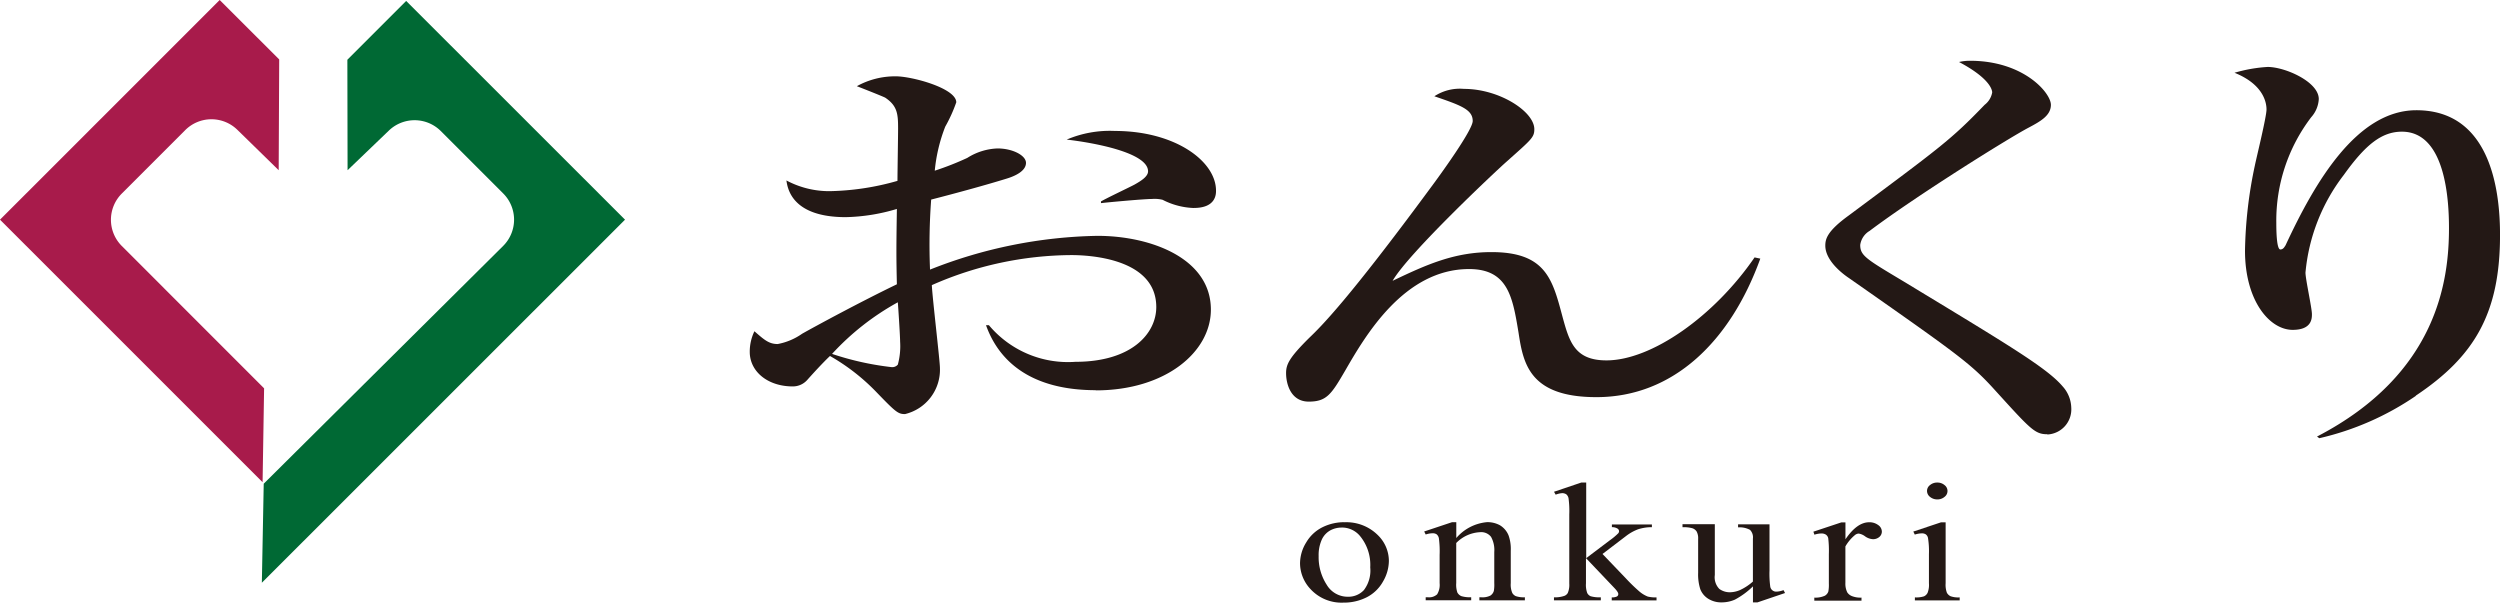 <svg id="レイヤー_1" data-name="レイヤー 1" xmlns="http://www.w3.org/2000/svg" width="165.382" height="39.862" viewBox="0 0 165.382 39.862">
  <g id="グループ_4" data-name="グループ 4">
    <g id="グループ_1" data-name="グループ 1" transform="translate(86.001 31.916)">
      <path id="パス_1" data-name="パス 1" d="M128.052,50.257a2.946,2.946,0,0,1,2.22.866,2.386,2.386,0,0,1,.715,1.7,2.746,2.746,0,0,1-.392,1.361,2.572,2.572,0,0,1-1.079,1.038,3.331,3.331,0,0,1-1.533.351,2.79,2.79,0,0,1-2.186-.9,2.514,2.514,0,0,1-.687-1.712,2.653,2.653,0,0,1,.412-1.375,2.576,2.576,0,0,1,1.093-1.01,3.231,3.231,0,0,1,1.437-.323Zm-.206.351a1.578,1.578,0,0,0-.708.172,1.336,1.336,0,0,0-.577.6,2.488,2.488,0,0,0-.22,1.114,3.351,3.351,0,0,0,.529,1.89,1.611,1.611,0,0,0,1.4.8,1.4,1.4,0,0,0,1.065-.44,2.143,2.143,0,0,0,.419-1.505,2.991,2.991,0,0,0-.7-2.1A1.549,1.549,0,0,0,127.846,50.607Z" transform="translate(-125.11 -47.624)" fill="#231815"/>
      <path id="パス_2" data-name="パス 2" d="M139.17,51.315a3.034,3.034,0,0,1,2.042-1.065,1.71,1.71,0,0,1,.859.206,1.4,1.4,0,0,1,.571.674,2.663,2.663,0,0,1,.144,1.01v2.145a1.4,1.4,0,0,0,.1.646.506.506,0,0,0,.234.213,1.655,1.655,0,0,0,.6.076v.2H140.71v-.2h.124a1.164,1.164,0,0,0,.6-.11.554.554,0,0,0,.234-.316,2.392,2.392,0,0,0,.027-.516V52.223a1.79,1.79,0,0,0-.213-1,.824.824,0,0,0-.729-.309,2.359,2.359,0,0,0-1.574.715v2.646a1.6,1.6,0,0,0,.076.632.558.558,0,0,0,.254.234,1.917,1.917,0,0,0,.66.076v.2h-3.011v-.2h.131a.781.781,0,0,0,.626-.192,1.2,1.2,0,0,0,.165-.742V52.422a6.588,6.588,0,0,0-.048-1.1.454.454,0,0,0-.151-.268.466.466,0,0,0-.275-.069,1.513,1.513,0,0,0-.447.082l-.1-.2,1.835-.612h.289v1.065Z" transform="translate(-128.846 -47.624)" fill="#231815"/>
      <path id="パス_3" data-name="パス 3" d="M151.681,46.437v5l1.547-1.169a4.276,4.276,0,0,0,.571-.474.216.216,0,0,0,.055-.131.211.211,0,0,0-.11-.186.669.669,0,0,0-.364-.089v-.179h2.646v.179a3,3,0,0,0-.907.137,3.074,3.074,0,0,0-.8.447l-1.56,1.189,1.56,1.629a11.387,11.387,0,0,0,.88.852,1.957,1.957,0,0,0,.557.337,2.162,2.162,0,0,0,.577.055v.2h-2.963v-.2a.737.737,0,0,0,.344-.062.179.179,0,0,0,.089-.165c0-.082-.089-.22-.268-.406l-1.87-1.966V53.1a1.591,1.591,0,0,0,.082.639.455.455,0,0,0,.234.22,2.136,2.136,0,0,0,.667.069v.2h-3.1v-.2a1.859,1.859,0,0,0,.7-.1.436.436,0,0,0,.213-.186,1.369,1.369,0,0,0,.1-.626V48.547a6.289,6.289,0,0,0-.048-1.065.454.454,0,0,0-.151-.268.489.489,0,0,0-.282-.076,1.491,1.491,0,0,0-.419.1l-.11-.192,1.808-.612h.309Z" transform="translate(-132.75 -46.43)" fill="#231815"/>
      <path id="パス_4" data-name="パス 4" d="M167.674,50.464V53.5a6.234,6.234,0,0,0,.048,1.065.394.394,0,0,0,.412.344,1.417,1.417,0,0,0,.467-.1l.1.192-1.822.619h-.3V54.561a5.212,5.212,0,0,1-1.2.88,2.2,2.2,0,0,1-.873.179,1.613,1.613,0,0,1-.887-.241,1.309,1.309,0,0,1-.522-.626,3.205,3.205,0,0,1-.144-1.086V51.426a.942.942,0,0,0-.1-.495.545.545,0,0,0-.275-.213,2.082,2.082,0,0,0-.66-.069v-.2h2.138v3.361a1.1,1.1,0,0,0,.3.921,1.179,1.179,0,0,0,.715.22,1.757,1.757,0,0,0,.646-.144,3.469,3.469,0,0,0,.859-.564V51.4a.7.7,0,0,0-.192-.577,1.461,1.461,0,0,0-.79-.165v-.2h2.076Z" transform="translate(-136.617 -47.687)" fill="#231815"/>
      <path id="パス_5" data-name="パス 5" d="M176.637,50.26v1.127c.509-.749,1.031-1.127,1.567-1.127a.961.961,0,0,1,.6.186.533.533,0,0,1,.241.426.462.462,0,0,1-.172.364.629.629,0,0,1-.412.144.985.985,0,0,1-.522-.186.958.958,0,0,0-.426-.186.423.423,0,0,0-.261.11,2.744,2.744,0,0,0-.619.742v2.406a1.3,1.3,0,0,0,.124.632.649.649,0,0,0,.309.247,1.544,1.544,0,0,0,.632.1v.2h-3.121v-.2a1.509,1.509,0,0,0,.694-.124.505.505,0,0,0,.234-.282,2.4,2.4,0,0,0,.034-.529V52.363a7,7,0,0,0-.041-1.045.385.385,0,0,0-.158-.241.529.529,0,0,0-.289-.076,1.561,1.561,0,0,0-.467.082l-.069-.2,1.842-.612h.282Z" transform="translate(-140.556 -47.627)" fill="#231815"/>
      <path id="パス_6" data-name="パス 6" d="M186.268,49.066V53.1a1.533,1.533,0,0,0,.082.626.544.544,0,0,0,.247.234,1.519,1.519,0,0,0,.6.076v.2h-2.963v-.2a1.653,1.653,0,0,0,.6-.069.5.5,0,0,0,.241-.234,1.448,1.448,0,0,0,.089-.632V51.169a5.525,5.525,0,0,0-.062-1.059.391.391,0,0,0-.144-.241.466.466,0,0,0-.275-.069,1.592,1.592,0,0,0-.454.082l-.1-.2,1.835-.612h.3Zm-.55-2.626a.712.712,0,0,1,.474.165.485.485,0,0,1,0,.784.712.712,0,0,1-.474.165.743.743,0,0,1-.481-.165.5.5,0,0,1-.2-.392.482.482,0,0,1,.2-.392A.718.718,0,0,1,185.718,46.44Z" transform="translate(-143.56 -46.433)" fill="#231815"/>
    </g>
    <g id="グループ_2" data-name="グループ 2" transform="translate(49.603 4.021)">
      <path id="パス_7" data-name="パス 7" d="M95.05,28.11c-4.193,0-6.386-1.828-7.266-4.3h.192A6.825,6.825,0,0,0,93.7,26.233c3.733,0,5.348-1.883,5.348-3.623,0-3.245-4.5-3.437-5.616-3.437A23.1,23.1,0,0,0,84.2,21.16c.041.873.536,5.011.536,5.479a3.015,3.015,0,0,1-2.31,3.052c-.461,0-.619-.137-1.883-1.444a13.644,13.644,0,0,0-3.08-2.4c-.461.433-1.114,1.148-1.5,1.581a1.273,1.273,0,0,1-.962.433c-1.657,0-2.846-.983-2.846-2.289a3.109,3.109,0,0,1,.309-1.361c.653.571.962.846,1.54.846a4.131,4.131,0,0,0,1.615-.681c.962-.543,3.843-2.1,6.269-3.272-.041-1.828-.041-2.344,0-4.984a12.568,12.568,0,0,1-3.382.543c-3.5,0-3.843-1.828-3.925-2.427a6.018,6.018,0,0,0,2.846.708,17.341,17.341,0,0,0,4.5-.681c0-.543.041-2.97.041-3.458,0-.955-.041-1.5-.846-2.042-.076-.055-1.732-.708-1.883-.763a5.225,5.225,0,0,1,2.578-.653c1.079,0,4,.791,4,1.719a9.783,9.783,0,0,1-.729,1.609,10.786,10.786,0,0,0-.694,2.915,19.493,19.493,0,0,0,2.152-.846,3.987,3.987,0,0,1,2-.626c1,0,1.883.461,1.883.955,0,.543-.729.873-1.272,1.038-1.306.406-3.306.955-5,1.389a40.151,40.151,0,0,0-.076,4.633A31.345,31.345,0,0,1,95.16,17.9c3.5,0,7.5,1.471,7.5,4.881,0,2.8-3,5.341-7.616,5.341ZM81.942,22.3A17.064,17.064,0,0,0,77.6,25.71a19.215,19.215,0,0,0,3.925.873.483.483,0,0,0,.426-.165,4.623,4.623,0,0,0,.151-1.526c0-.357-.117-2.179-.151-2.592Zm19.6-6.242a4.842,4.842,0,0,1-2.076-.543,2.205,2.205,0,0,0-.694-.055c-.536,0-2.921.22-3.382.275v-.11c.309-.192,1.925-.955,2.227-1.12.385-.22.887-.516.887-.873,0-1.251-3.65-1.9-5.382-2.1a7.284,7.284,0,0,1,3.19-.571c3.959,0,6.688,1.987,6.688,3.953,0,.22,0,1.141-1.464,1.141Z" transform="translate(-72.16 -6.319)" fill="#231815"/>
      <path id="パス_8" data-name="パス 8" d="M155.136,19.792c-1.959,5.424-5.726,9.156-10.84,9.156-4.461,0-4.846-2.262-5.156-4.3-.385-2.317-.694-4.173-3.265-4.173-4.31,0-6.881,4.441-8.187,6.7-.921,1.581-1.23,2.069-2.42,2.069s-1.5-1.169-1.5-1.883c0-.571.192-1.01,1.54-2.344.77-.736,2.536-2.482,7.96-9.837.694-.928,2.846-3.9,2.846-4.5,0-.763-.8-1.038-2.537-1.636a3.08,3.08,0,0,1,1.959-.488c2.344,0,4.654,1.5,4.654,2.667,0,.543-.192.681-1.842,2.152-.653.571-6.462,6.022-7.534,7.878,2.227-1.065,4.076-1.9,6.537-1.9,3.574,0,4.035,1.773,4.688,4.221.461,1.691.8,2.942,2.921,2.942,3,0,7.149-2.942,9.8-6.812l.385.082Z" transform="translate(-88.293 -6.697)" fill="#231815"/>
      <path id="パス_9" data-name="パス 9" d="M190.35,30.555c-.846,0-1.114-.33-3.616-3.08-1.5-1.636-2.5-2.344-9.5-7.245-.577-.385-1.574-1.224-1.574-2.152,0-.433.117-.955,1.54-1.987,6.152-4.578,6.764-5.011,9-7.328a1.318,1.318,0,0,0,.5-.818c0-.192-.192-.955-2.193-2.014a3.072,3.072,0,0,1,.729-.082c3.54,0,5.348,2.124,5.348,2.915,0,.708-.694,1.093-1.457,1.5-1.306.681-7.458,4.523-10.538,6.84a1.284,1.284,0,0,0-.619.928c0,.708.385.928,2.846,2.4,6.881,4.173,9.5,5.726,10.538,6.95a2.185,2.185,0,0,1,.577,1.416,1.663,1.663,0,0,1-1.574,1.773Z" transform="translate(-104.514 -5.85)" fill="#231815"/>
      <path id="パス_10" data-name="パス 10" d="M227.035,28.206a18.7,18.7,0,0,1-6.386,2.8l-.151-.11c7.994-4.145,8.73-10.38,8.73-13.789,0-1.856-.227-6.379-3.114-6.379-1.347,0-2.42.873-3.843,2.86a12.421,12.421,0,0,0-2.536,6.462c0,.433.426,2.344.426,2.75,0,.275,0,1.038-1.272,1.038-1.54,0-3.155-1.938-3.155-5.231a28.912,28.912,0,0,1,.653-5.644c.117-.571.77-3.217.77-3.705,0-.3-.076-1.609-2.117-2.427a9.7,9.7,0,0,1,2.193-.385c1.155,0,3.382.983,3.382,2.124a1.952,1.952,0,0,1-.5,1.2,11.278,11.278,0,0,0-2.31,6.977c0,.33,0,1.773.268,1.773.192,0,.268-.165.344-.275,1.959-4.221,4.729-8.936,8.654-8.936,5.073,0,5.534,5.671,5.534,8.256,0,5.176-1.691,8.036-5.575,10.627Z" transform="translate(-116.824 -6.038)" fill="#231815"/>
    </g>
    <g id="グループ_3" data-name="グループ 3">
      <path id="パス_11" data-name="パス 11" d="M17.481,25.7,8.056,16.271a2.452,2.452,0,0,1,0-3.465l4.2-4.2A2.452,2.452,0,0,1,15.7,8.586l2.736,2.674.034-7.328L14.532,0,0,14.532,17.371,31.9l.1-6.214Z" fill="#a81b4b"/>
      <path id="パス_12" data-name="パス 12" d="M25.324,32.027,25.2,38.578,49.225,14.56,34.748.09,30.857,3.981l.014,7.307,2.736-2.626a2.455,2.455,0,0,1,3.43.034l4.131,4.131a2.452,2.452,0,0,1,0,3.465L25.324,32.027Z" transform="translate(-7.878 -0.028)" fill="#006934"/>
    </g>
  </g>
</svg>
